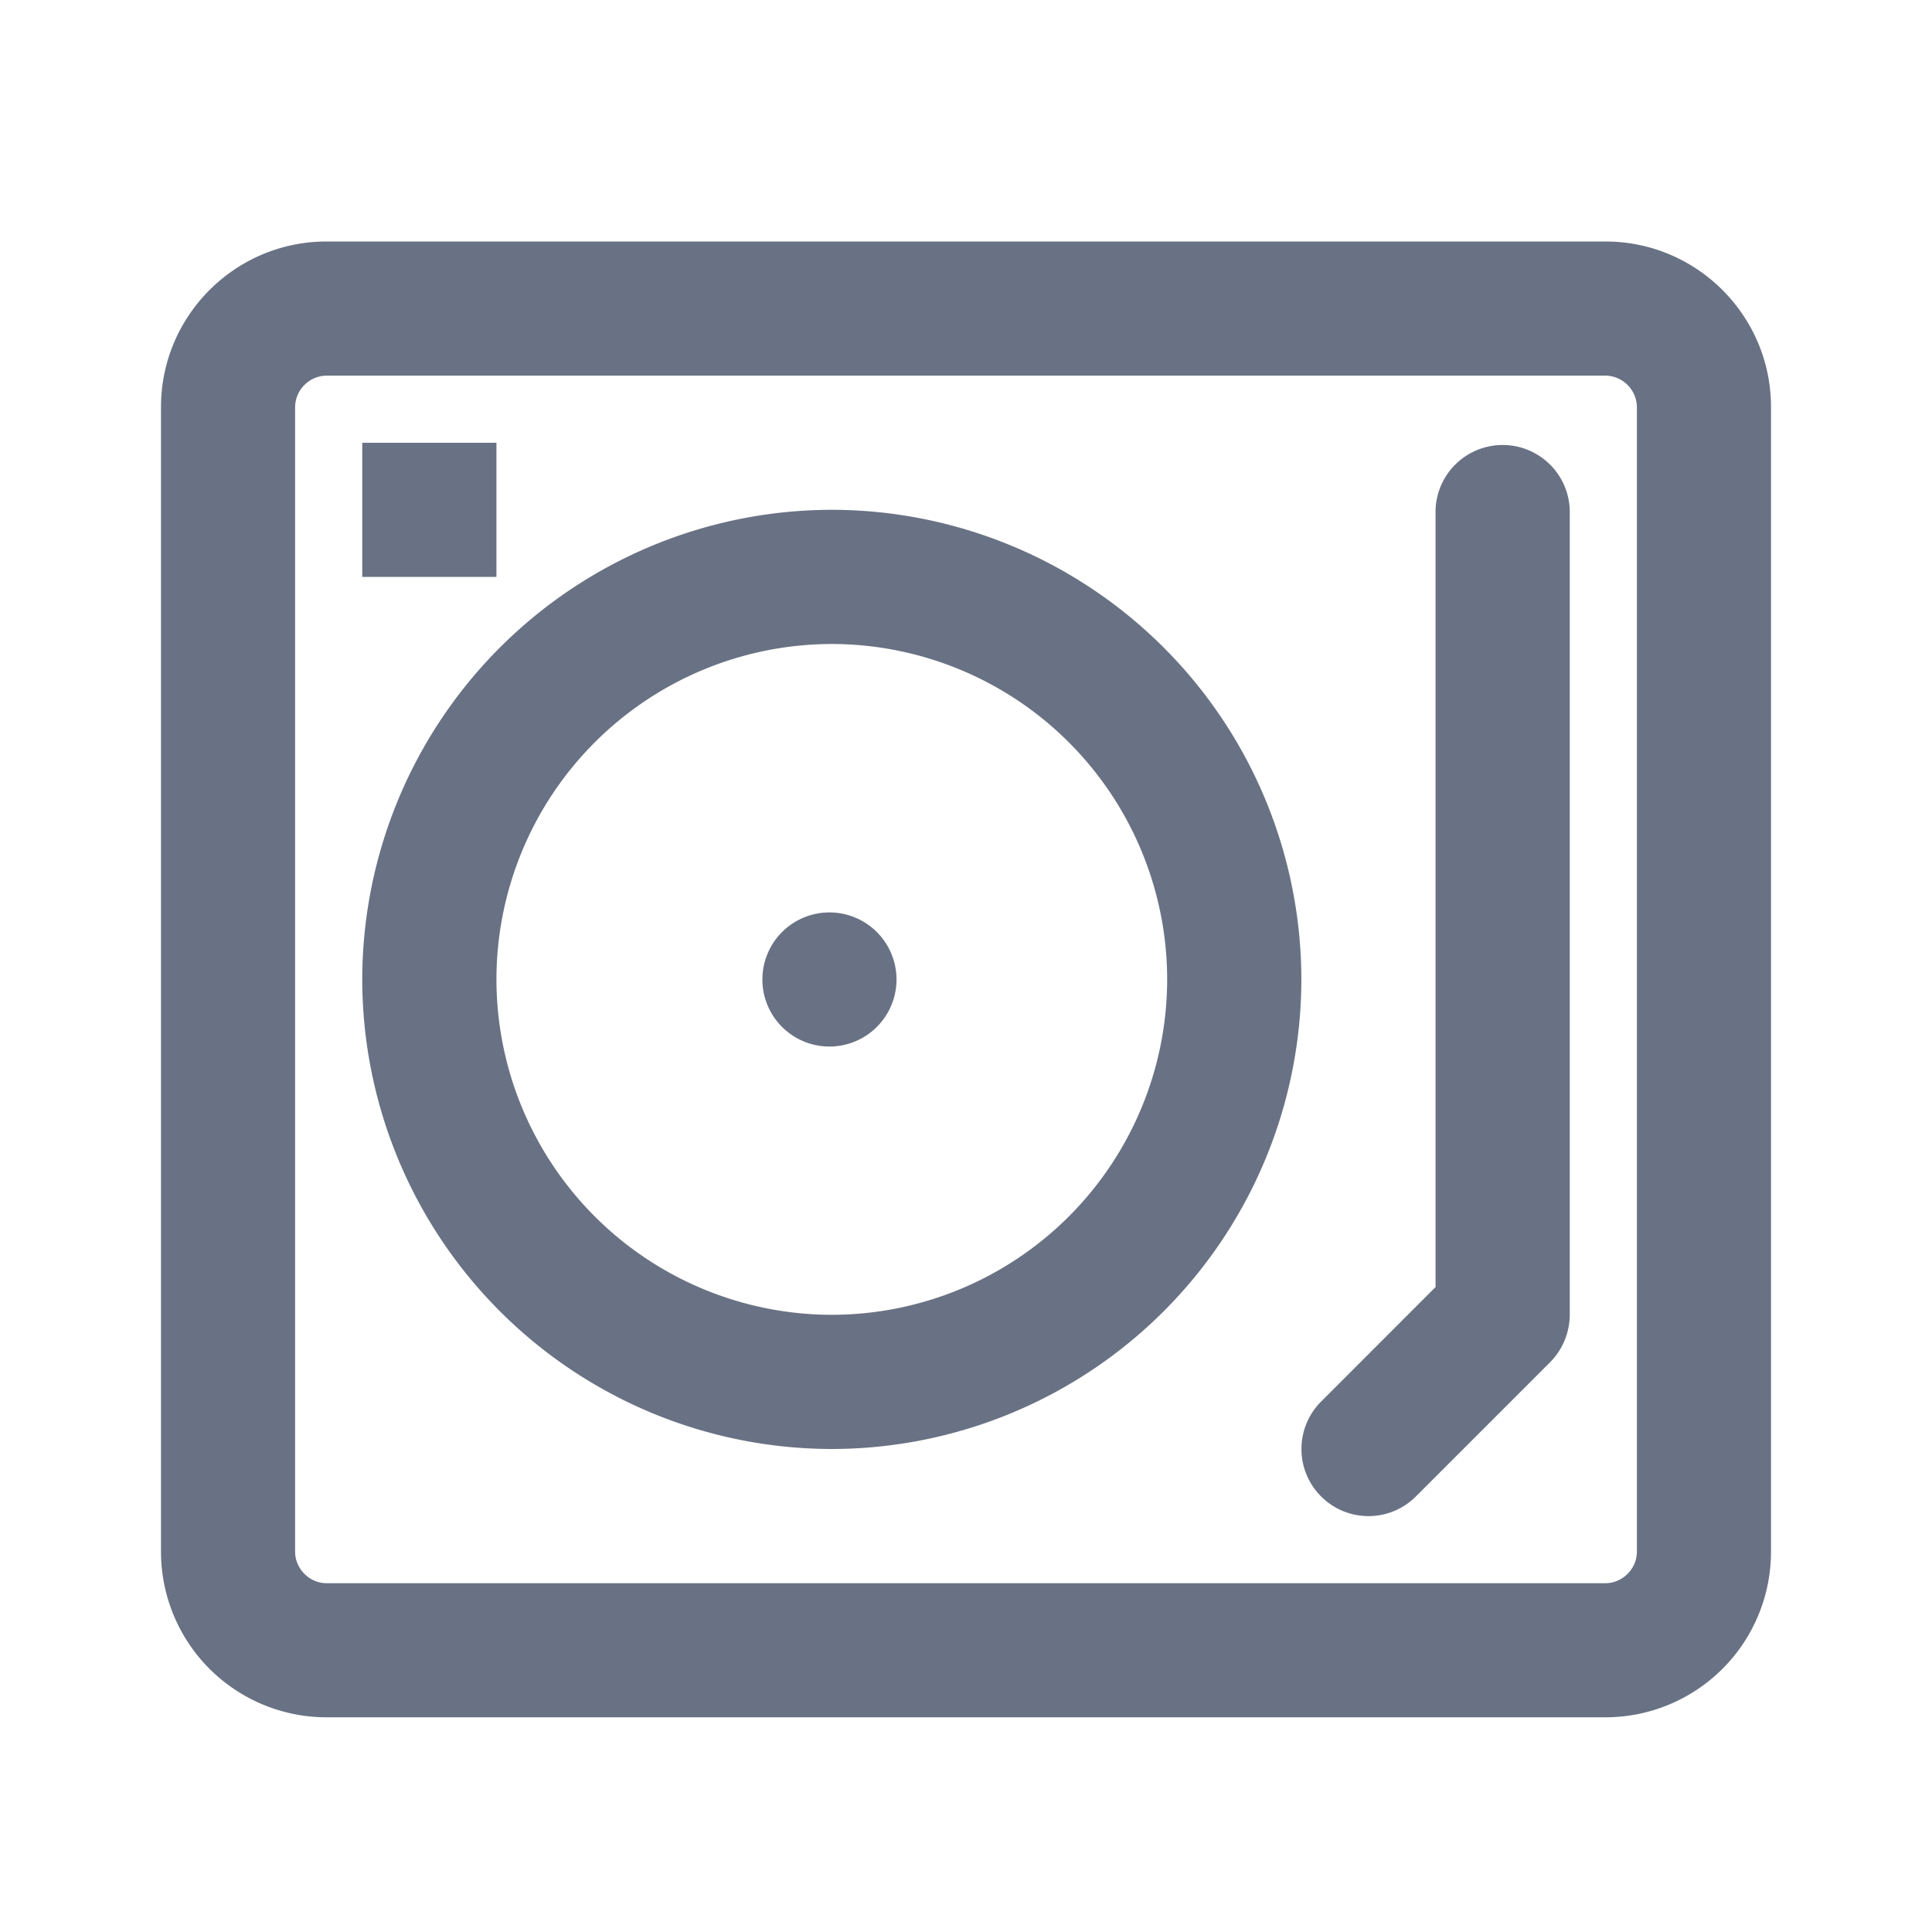 <svg xmlns="http://www.w3.org/2000/svg" fill="none" viewBox="0 0 24 24"><path fill="#697284" fill-rule="evenodd" d="M19.944 21.333H4.056A2.057 2.057 0 0 1 2 19.278V5.056C2 3.922 2.922 3 4.056 3h15.888C21.078 3 22 3.922 22 5.056v14.221a2.057 2.057 0 0 1-2.056 2.056Zm.39-16.277a.396.396 0 0 0-.39-.39H4.056a.396.396 0 0 0-.39.39v14.221c0 .211.179.39.39.39h15.888c.211 0 .39-.179.39-.39V5.056Zm-1.079 11.867-1.666 1.666a.831.831 0 0 1-1.178 0 .833.833 0 0 1 0-1.178l1.422-1.423V6.333a.834.834 0 0 1 1.667 0v10a.841.841 0 0 1-.245.59ZM10.333 18A5.84 5.84 0 0 1 4.5 12.167a5.84 5.84 0 0 1 5.832-5.834 5.84 5.84 0 0 1 5.834 5.834A5.84 5.84 0 0 1 10.332 18Zm0-10a4.171 4.171 0 0 0-4.166 4.167 4.171 4.171 0 0 0 4.165 4.166 4.171 4.171 0 0 0 4.167-4.166A4.171 4.171 0 0 0 10.332 8Zm0 5a.833.833 0 1 1-.001-1.665.833.833 0 0 1 .001 1.665ZM4.5 5.5h1.667v1.667H4.5V5.5Z" clip-rule="evenodd"/></svg>